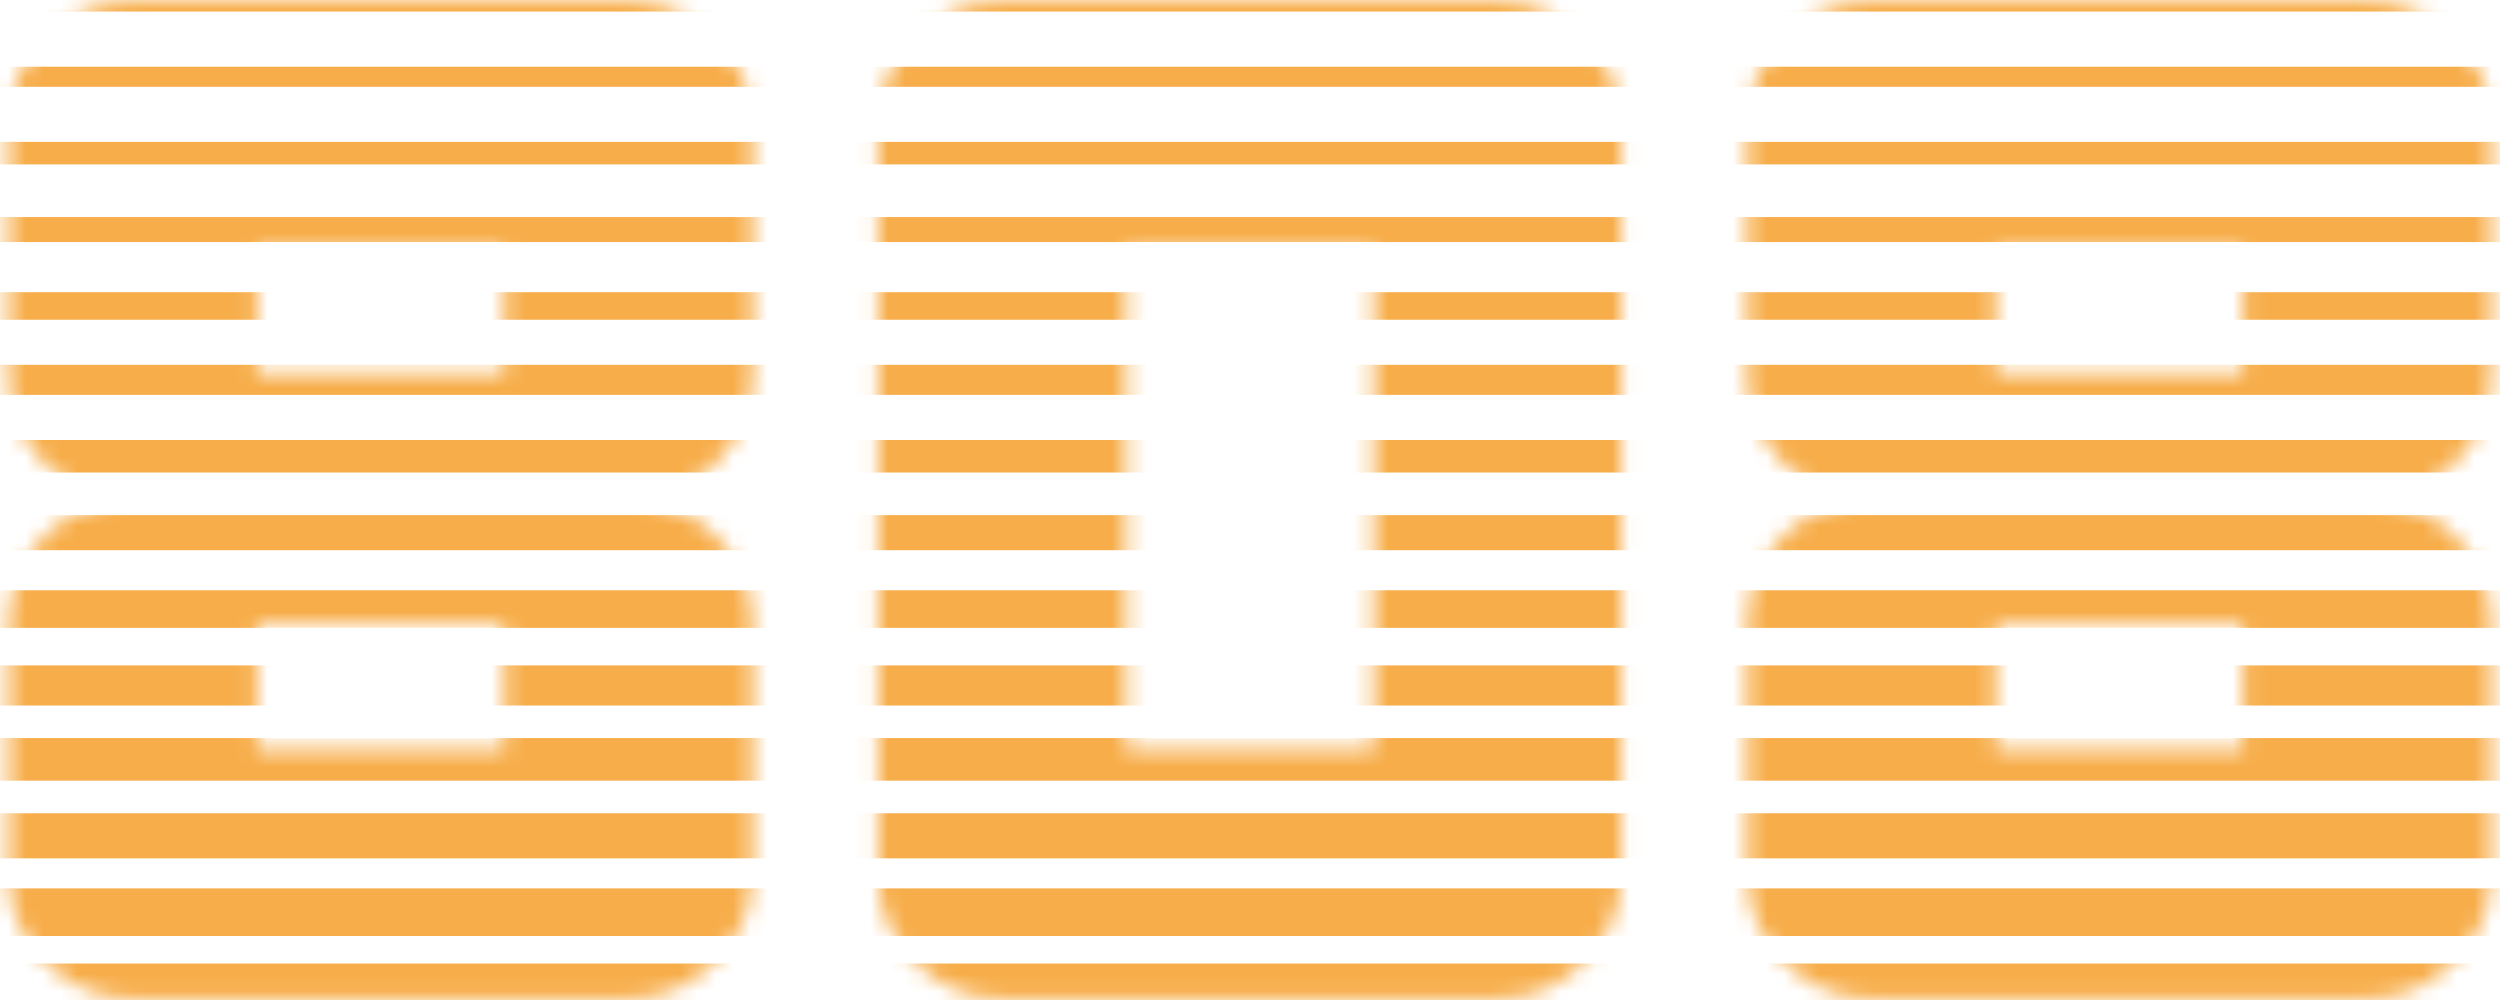 <svg width="145" height="58" fill="none" xmlns="http://www.w3.org/2000/svg"><mask id="bass808-icon-mask" style="mask-type:alpha" maskUnits="userSpaceOnUse" x="0" y="0" width="145" height="58"><path d="M14.899 36.174v7.263h14.355v-7.263H14.899ZM7.677.082h28.754c2.009 0 3.707.713 5.095 2.139 1.418 1.426 2.127 3.119 2.127 5.08v14.48c0 1.961-.709 3.654-2.127 5.08-1.388 1.396-3.086 2.094-5.095 2.094 1.98 0 3.678.713 5.095 2.14 1.418 1.425 2.127 3.133 2.127 5.123V50.7c0 1.96-.724 3.653-2.171 5.08-1.418 1.425-3.101 2.138-5.05 2.138H7.676c-1.95 0-3.633-.713-5.05-2.139C1.208 54.353.5 52.66.5 50.7V36.22c0-1.99.694-3.699 2.082-5.125C4 29.668 5.698 28.955 7.677 28.955c-2.008 0-3.707-.698-5.095-2.094C1.194 25.435.5 23.742.5 21.781V7.302c0-1.961.694-3.654 2.082-5.08C3.97.795 5.67.08 7.677.08ZM14.9 14.519v7.173h14.355V14.52H14.899ZM86.855 57.918H58.1c-1.95 0-3.633-.713-5.051-2.139-1.418-1.426-2.127-3.119-2.127-5.08V7.3c0-1.96.694-3.653 2.083-5.08C54.394.796 56.092.083 58.1.083h28.754c1.95 0 3.633.713 5.05 2.139 1.418 1.426 2.127 3.119 2.127 5.08V50.7c0 1.96-.709 3.653-2.126 5.08-1.418 1.425-3.102 2.138-5.051 2.138Zm-7.178-14.481V14.563H65.322v28.874h14.355ZM115.746 36.174v7.263h14.355v-7.263h-14.355ZM108.524.082h28.754c2.009 0 3.707.713 5.095 2.139 1.418 1.426 2.127 3.119 2.127 5.08v14.48c0 1.961-.709 3.654-2.127 5.08-1.388 1.396-3.086 2.094-5.095 2.094 1.979 0 3.678.713 5.095 2.14 1.418 1.425 2.127 3.133 2.127 5.123V50.7c0 1.96-.724 3.653-2.171 5.08-1.418 1.425-3.101 2.138-5.051 2.138h-28.754c-1.949 0-3.633-.713-5.051-2.139-1.417-1.426-2.126-3.119-2.126-5.08V36.22c0-1.99.694-3.699 2.082-5.125 1.418-1.426 3.116-2.139 5.095-2.139-2.008 0-3.707-.698-5.095-2.094-1.388-1.426-2.082-3.119-2.082-5.08V7.302c0-1.961.694-3.654 2.082-5.08 1.388-1.426 3.087-2.14 5.095-2.14Zm7.222 14.437v7.173h14.355V14.52h-14.355Z" fill="#DE2C2C"></path></mask><g mask="url(#bass808-icon-mask)" fill="#F7AD49"><path d="M-75.041 58.791H159.78v-2.906H-75.041v2.906ZM-75.041 54.287H159.78v-2.76H-75.041v2.76ZM-75.041 49.783H159.78v-2.615H-75.041v2.615ZM-75.041 45.279H159.78v-2.47H-75.041v2.47ZM-75.041 40.92H159.78v-2.325H-75.041v2.325ZM-75.041 36.416H159.78v-2.18H-75.041v2.18ZM-75.041 31.912H159.78v-2.034H-75.041v2.034ZM-75.041 27.408H159.78v-1.889H-75.041v1.889ZM-75.041 22.904H159.78V21.16H-75.041v1.744ZM-75.041 18.545H159.78v-1.598H-75.041v1.598ZM-75.041 14.04H159.78v-1.452H-75.041v1.453ZM-75.041 9.537H159.78V8.229H-75.041v1.308ZM-75.041 5.033H159.78V3.87H-75.041v1.163ZM-75.041.674H159.78V-.343H-75.041V.674Z"></path></g></svg>